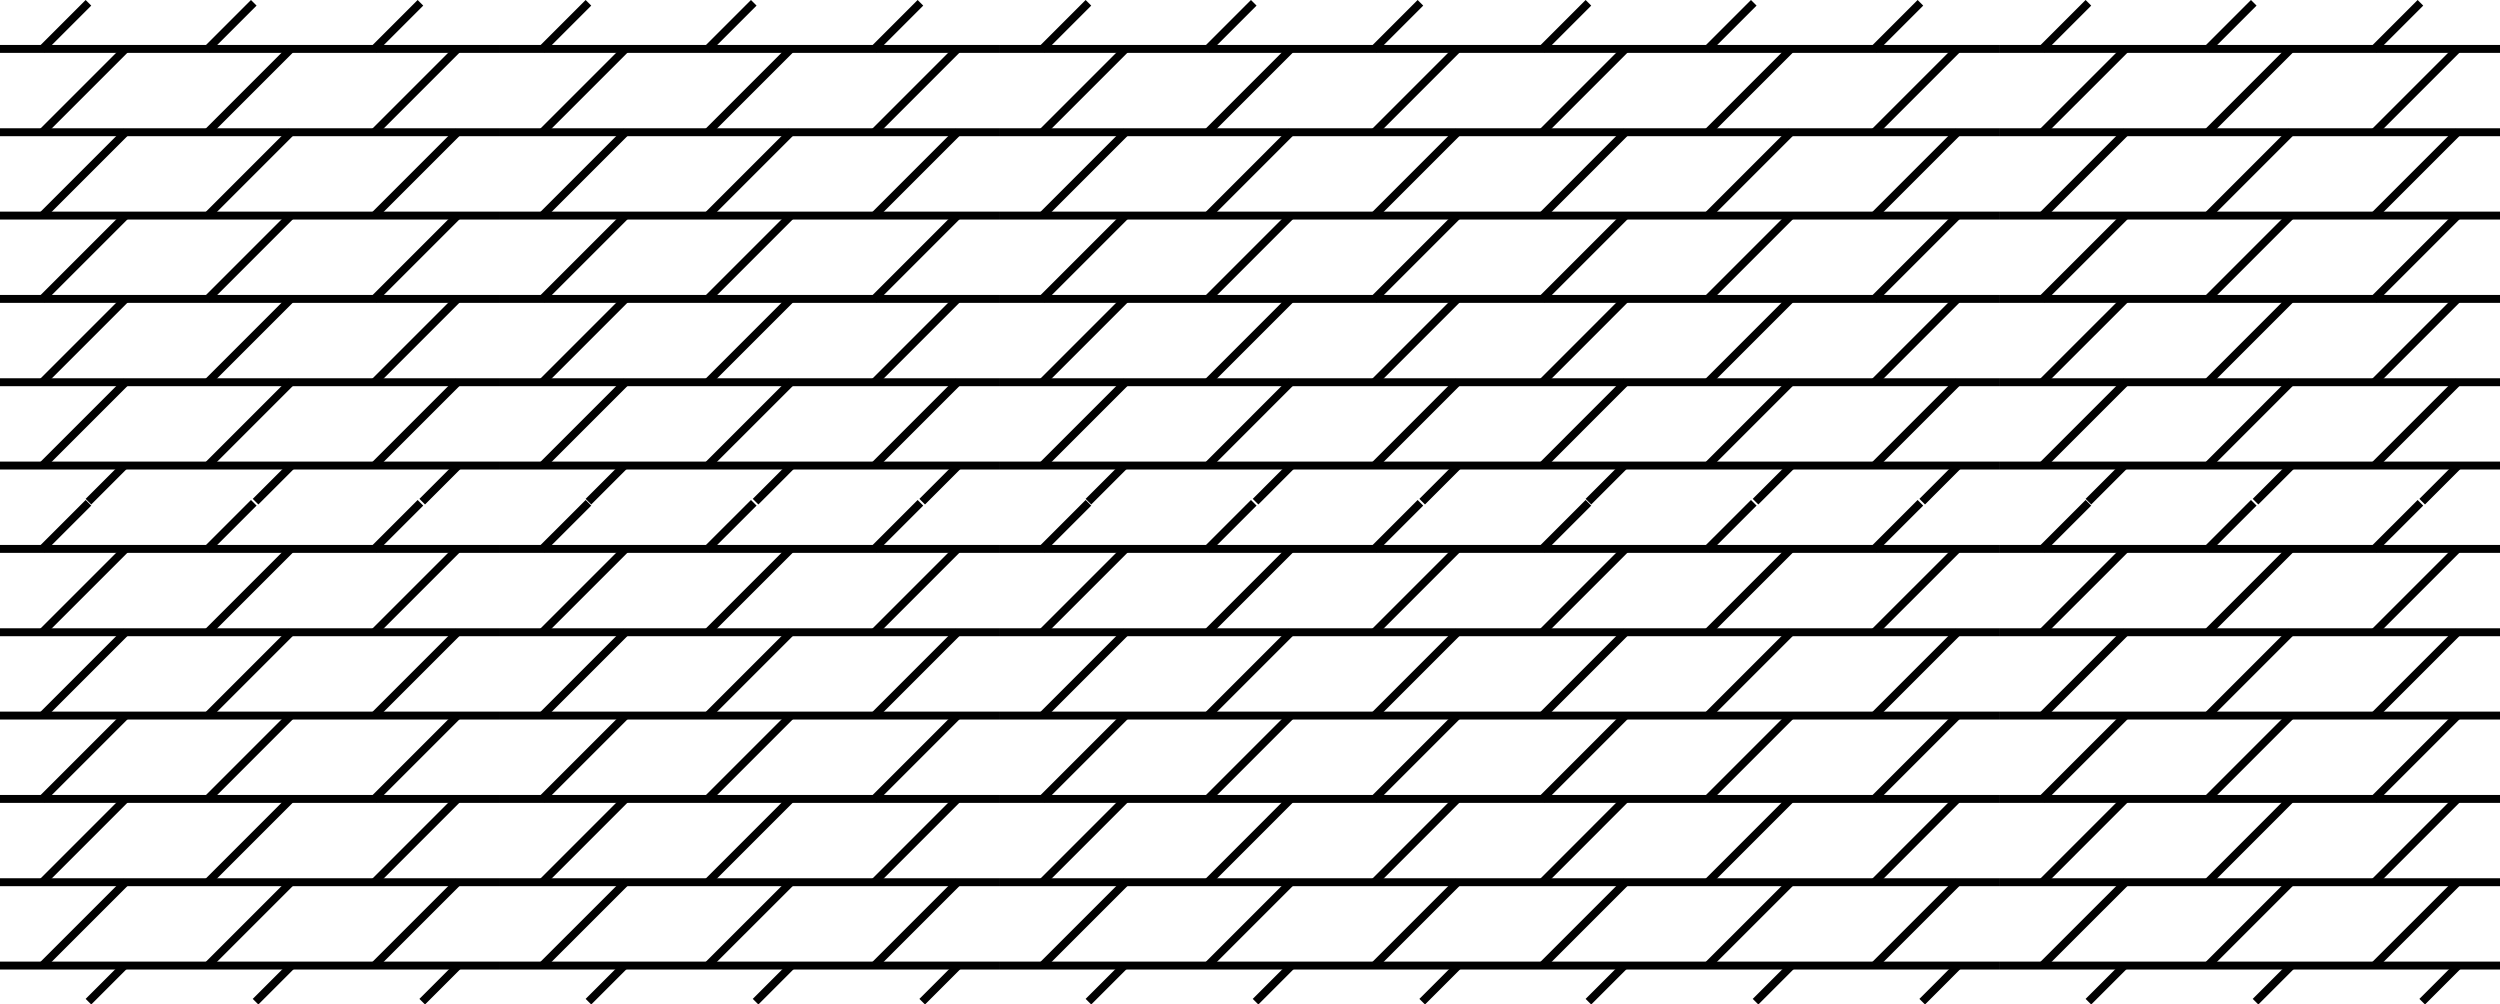 <?xml version="1.0" encoding="utf-8"?>
<!-- Generator: Adobe Illustrator 12.0.0, SVG Export Plug-In . SVG Version: 6.00 Build 51448)  -->
<!DOCTYPE svg PUBLIC "-//W3C//DTD SVG 1.1//EN" "http://www.w3.org/Graphics/SVG/1.1/DTD/svg11.dtd">
<svg  version="1.1" id="Layer_1" xmlns="http://www.w3.org/2000/svg" xmlns:xlink="http://www.w3.org/1999/xlink" width="89.292" height="35.876"
	 viewBox="0 0 89.292 35.876" overflow="visible" enable-background="new 0 0 89.292 35.876" xml:space="preserve">
<rect x="8.672" y="5.635" fill="none" width="70.5" height="30"/>
<g>
	<rect x="8.672" y="17.958" fill="none" width="9.186" height="17.676"/>
	
		<line fill="none" stroke="#000000" stroke-width="0.283" stroke-miterlimit="3.864" x1="17.858" y1="34.487" x2="0" y2="34.487"/>
	<line fill="none" stroke="#000000" stroke-width="0.283" stroke-miterlimit="3.864" x1="17.858" y1="31.51" x2="0" y2="31.51"/>
	
		<line fill="none" stroke="#000000" stroke-width="0.283" stroke-miterlimit="3.864" x1="17.858" y1="28.535" x2="0" y2="28.535"/>
	
		<line fill="none" stroke="#000000" stroke-width="0.283" stroke-miterlimit="3.864" x1="1.488" y1="31.535" x2="4.512" y2="28.51"/>
	
		<line fill="none" stroke="#000000" stroke-width="0.283" stroke-miterlimit="3.864" x1="7.394" y1="31.535" x2="10.417" y2="28.51"/>
	
		<line fill="none" stroke="#000000" stroke-width="0.283" stroke-miterlimit="3.864" x1="1.488" y1="34.51" x2="4.512" y2="31.487"/>
	
		<line fill="none" stroke="#000000" stroke-width="0.283" stroke-miterlimit="3.864" x1="7.394" y1="34.51" x2="10.417" y2="31.487"/>
	
		<line fill="none" stroke="#000000" stroke-width="0.283" stroke-miterlimit="3.864" x1="3.159" y1="35.777" x2="4.448" y2="34.487"/>
	
		<line fill="none" stroke="#000000" stroke-width="0.283" stroke-miterlimit="3.864" x1="9.127" y1="35.777" x2="10.417" y2="34.487"/>
	
		<line fill="none" stroke="#000000" stroke-width="0.283" stroke-miterlimit="3.864" x1="13.346" y1="34.51" x2="16.37" y2="31.487"/>
	
		<line fill="none" stroke="#000000" stroke-width="0.283" stroke-miterlimit="3.864" x1="15.08" y1="35.777" x2="16.37" y2="34.487"/>
	
		<line fill="none" stroke="#000000" stroke-width="0.283" stroke-miterlimit="3.864" x1="17.858" y1="25.558" x2="0" y2="25.558"/>
	
		<line fill="none" stroke="#000000" stroke-width="0.283" stroke-miterlimit="3.864" x1="17.858" y1="22.582" x2="0" y2="22.582"/>
	
		<line fill="none" stroke="#000000" stroke-width="0.283" stroke-miterlimit="3.864" x1="17.858" y1="19.605" x2="0" y2="19.605"/>
	
		<line fill="none" stroke="#000000" stroke-width="0.283" stroke-miterlimit="3.864" x1="1.488" y1="22.605" x2="4.512" y2="19.582"/>
	
		<line fill="none" stroke="#000000" stroke-width="0.283" stroke-miterlimit="3.864" x1="7.394" y1="22.605" x2="10.417" y2="19.582"/>
	
		<line fill="none" stroke="#000000" stroke-width="0.283" stroke-miterlimit="3.864" x1="1.488" y1="25.582" x2="4.512" y2="22.558"/>
	
		<line fill="none" stroke="#000000" stroke-width="0.283" stroke-miterlimit="3.864" x1="7.394" y1="25.582" x2="10.417" y2="22.558"/>
	
		<line fill="none" stroke="#000000" stroke-width="0.283" stroke-miterlimit="3.864" x1="1.488" y1="19.628" x2="3.159" y2="17.958"/>
	
		<line fill="none" stroke="#000000" stroke-width="0.283" stroke-miterlimit="3.864" x1="7.394" y1="19.628" x2="9.064" y2="17.958"/>
	
		<line fill="none" stroke="#000000" stroke-width="0.283" stroke-miterlimit="3.864" x1="13.346" y1="25.582" x2="16.37" y2="22.558"/>
	
		<line fill="none" stroke="#000000" stroke-width="0.283" stroke-miterlimit="3.864" x1="13.346" y1="19.628" x2="15.017" y2="17.958"/>
	
		<line fill="none" stroke="#000000" stroke-width="0.283" stroke-miterlimit="3.864" x1="1.488" y1="28.558" x2="4.512" y2="25.534"/>
	
		<line fill="none" stroke="#000000" stroke-width="0.283" stroke-miterlimit="3.864" x1="7.394" y1="28.558" x2="10.417" y2="25.534"/>
	
		<line fill="none" stroke="#000000" stroke-width="0.283" stroke-miterlimit="3.864" x1="13.346" y1="31.535" x2="16.37" y2="28.51"/>
	
		<line fill="none" stroke="#000000" stroke-width="0.283" stroke-miterlimit="3.864" x1="13.346" y1="28.558" x2="16.37" y2="25.534"/>
	
		<line fill="none" stroke="#000000" stroke-width="0.283" stroke-miterlimit="3.864" x1="13.346" y1="22.605" x2="16.37" y2="19.582"/>
</g>
<g>
	<rect x="17.858" y="17.958" fill="none" width="17.858" height="17.676"/>
	
		<line fill="none" stroke="#000000" stroke-width="0.283" stroke-miterlimit="3.864" x1="35.716" y1="34.487" x2="17.858" y2="34.487"/>
	
		<line fill="none" stroke="#000000" stroke-width="0.283" stroke-miterlimit="3.864" x1="35.716" y1="31.51" x2="17.858" y2="31.51"/>
	
		<line fill="none" stroke="#000000" stroke-width="0.283" stroke-miterlimit="3.864" x1="35.716" y1="28.535" x2="17.858" y2="28.535"/>
	
		<line fill="none" stroke="#000000" stroke-width="0.283" stroke-miterlimit="3.864" x1="19.346" y1="31.535" x2="22.37" y2="28.51"/>
	
		<line fill="none" stroke="#000000" stroke-width="0.283" stroke-miterlimit="3.864" x1="25.251" y1="31.535" x2="28.275" y2="28.51"/>
	
		<line fill="none" stroke="#000000" stroke-width="0.283" stroke-miterlimit="3.864" x1="19.346" y1="34.51" x2="22.37" y2="31.487"/>
	
		<line fill="none" stroke="#000000" stroke-width="0.283" stroke-miterlimit="3.864" x1="25.251" y1="34.51" x2="28.275" y2="31.487"/>
	
		<line fill="none" stroke="#000000" stroke-width="0.283" stroke-miterlimit="3.864" x1="21.017" y1="35.777" x2="22.307" y2="34.487"/>
	
		<line fill="none" stroke="#000000" stroke-width="0.283" stroke-miterlimit="3.864" x1="26.986" y1="35.777" x2="28.275" y2="34.487"/>
	
		<line fill="none" stroke="#000000" stroke-width="0.283" stroke-miterlimit="3.864" x1="31.205" y1="34.51" x2="34.228" y2="31.487"/>
	
		<line fill="none" stroke="#000000" stroke-width="0.283" stroke-miterlimit="3.864" x1="32.938" y1="35.777" x2="34.228" y2="34.487"/>
	
		<line fill="none" stroke="#000000" stroke-width="0.283" stroke-miterlimit="3.864" x1="35.716" y1="25.558" x2="17.858" y2="25.558"/>
	
		<line fill="none" stroke="#000000" stroke-width="0.283" stroke-miterlimit="3.864" x1="35.716" y1="22.582" x2="17.858" y2="22.582"/>
	
		<line fill="none" stroke="#000000" stroke-width="0.283" stroke-miterlimit="3.864" x1="35.716" y1="19.605" x2="17.858" y2="19.605"/>
	
		<line fill="none" stroke="#000000" stroke-width="0.283" stroke-miterlimit="3.864" x1="19.346" y1="22.605" x2="22.37" y2="19.582"/>
	
		<line fill="none" stroke="#000000" stroke-width="0.283" stroke-miterlimit="3.864" x1="25.251" y1="22.605" x2="28.275" y2="19.582"/>
	
		<line fill="none" stroke="#000000" stroke-width="0.283" stroke-miterlimit="3.864" x1="19.346" y1="25.582" x2="22.37" y2="22.558"/>
	
		<line fill="none" stroke="#000000" stroke-width="0.283" stroke-miterlimit="3.864" x1="25.251" y1="25.582" x2="28.275" y2="22.558"/>
	
		<line fill="none" stroke="#000000" stroke-width="0.283" stroke-miterlimit="3.864" x1="19.346" y1="19.628" x2="21.017" y2="17.958"/>
	
		<line fill="none" stroke="#000000" stroke-width="0.283" stroke-miterlimit="3.864" x1="25.251" y1="19.628" x2="26.922" y2="17.958"/>
	
		<line fill="none" stroke="#000000" stroke-width="0.283" stroke-miterlimit="3.864" x1="31.205" y1="25.582" x2="34.228" y2="22.558"/>
	
		<line fill="none" stroke="#000000" stroke-width="0.283" stroke-miterlimit="3.864" x1="31.205" y1="19.628" x2="32.875" y2="17.958"/>
	
		<line fill="none" stroke="#000000" stroke-width="0.283" stroke-miterlimit="3.864" x1="19.346" y1="28.558" x2="22.37" y2="25.534"/>
	
		<line fill="none" stroke="#000000" stroke-width="0.283" stroke-miterlimit="3.864" x1="25.251" y1="28.558" x2="28.275" y2="25.534"/>
	
		<line fill="none" stroke="#000000" stroke-width="0.283" stroke-miterlimit="3.864" x1="31.205" y1="31.535" x2="34.228" y2="28.51"/>
	
		<line fill="none" stroke="#000000" stroke-width="0.283" stroke-miterlimit="3.864" x1="31.205" y1="28.558" x2="34.228" y2="25.534"/>
	
		<line fill="none" stroke="#000000" stroke-width="0.283" stroke-miterlimit="3.864" x1="31.205" y1="22.605" x2="34.228" y2="19.582"/>
</g>
<g>
	<rect x="35.716" y="17.958" fill="none" width="17.858" height="17.676"/>
	
		<line fill="none" stroke="#000000" stroke-width="0.283" stroke-miterlimit="3.864" x1="53.575" y1="34.487" x2="35.716" y2="34.487"/>
	
		<line fill="none" stroke="#000000" stroke-width="0.283" stroke-miterlimit="3.864" x1="53.575" y1="31.51" x2="35.716" y2="31.51"/>
	
		<line fill="none" stroke="#000000" stroke-width="0.283" stroke-miterlimit="3.864" x1="53.575" y1="28.535" x2="35.716" y2="28.535"/>
	
		<line fill="none" stroke="#000000" stroke-width="0.283" stroke-miterlimit="3.864" x1="37.205" y1="31.535" x2="40.229" y2="28.51"/>
	
		<line fill="none" stroke="#000000" stroke-width="0.283" stroke-miterlimit="3.864" x1="43.11" y1="31.535" x2="46.133" y2="28.51"/>
	
		<line fill="none" stroke="#000000" stroke-width="0.283" stroke-miterlimit="3.864" x1="37.205" y1="34.51" x2="40.229" y2="31.487"/>
	
		<line fill="none" stroke="#000000" stroke-width="0.283" stroke-miterlimit="3.864" x1="43.11" y1="34.51" x2="46.133" y2="31.487"/>
	
		<line fill="none" stroke="#000000" stroke-width="0.283" stroke-miterlimit="3.864" x1="38.875" y1="35.777" x2="40.165" y2="34.487"/>
	
		<line fill="none" stroke="#000000" stroke-width="0.283" stroke-miterlimit="3.864" x1="44.844" y1="35.777" x2="46.133" y2="34.487"/>
	
		<line fill="none" stroke="#000000" stroke-width="0.283" stroke-miterlimit="3.864" x1="49.063" y1="34.51" x2="52.086" y2="31.487"/>
	
		<line fill="none" stroke="#000000" stroke-width="0.283" stroke-miterlimit="3.864" x1="50.796" y1="35.777" x2="52.086" y2="34.487"/>
	
		<line fill="none" stroke="#000000" stroke-width="0.283" stroke-miterlimit="3.864" x1="53.575" y1="25.558" x2="35.716" y2="25.558"/>
	
		<line fill="none" stroke="#000000" stroke-width="0.283" stroke-miterlimit="3.864" x1="53.575" y1="22.582" x2="35.716" y2="22.582"/>
	
		<line fill="none" stroke="#000000" stroke-width="0.283" stroke-miterlimit="3.864" x1="53.575" y1="19.605" x2="35.716" y2="19.605"/>
	
		<line fill="none" stroke="#000000" stroke-width="0.283" stroke-miterlimit="3.864" x1="37.205" y1="22.605" x2="40.229" y2="19.582"/>
	
		<line fill="none" stroke="#000000" stroke-width="0.283" stroke-miterlimit="3.864" x1="43.11" y1="22.605" x2="46.133" y2="19.582"/>
	
		<line fill="none" stroke="#000000" stroke-width="0.283" stroke-miterlimit="3.864" x1="37.205" y1="25.582" x2="40.229" y2="22.558"/>
	
		<line fill="none" stroke="#000000" stroke-width="0.283" stroke-miterlimit="3.864" x1="43.11" y1="25.582" x2="46.133" y2="22.558"/>
	
		<line fill="none" stroke="#000000" stroke-width="0.283" stroke-miterlimit="3.864" x1="37.205" y1="19.628" x2="38.875" y2="17.958"/>
	
		<line fill="none" stroke="#000000" stroke-width="0.283" stroke-miterlimit="3.864" x1="43.11" y1="19.628" x2="44.78" y2="17.958"/>
	
		<line fill="none" stroke="#000000" stroke-width="0.283" stroke-miterlimit="3.864" x1="49.063" y1="25.582" x2="52.086" y2="22.558"/>
	
		<line fill="none" stroke="#000000" stroke-width="0.283" stroke-miterlimit="3.864" x1="49.063" y1="19.628" x2="50.733" y2="17.958"/>
	
		<line fill="none" stroke="#000000" stroke-width="0.283" stroke-miterlimit="3.864" x1="37.205" y1="28.558" x2="40.229" y2="25.534"/>
	
		<line fill="none" stroke="#000000" stroke-width="0.283" stroke-miterlimit="3.864" x1="43.11" y1="28.558" x2="46.133" y2="25.534"/>
	
		<line fill="none" stroke="#000000" stroke-width="0.283" stroke-miterlimit="3.864" x1="49.063" y1="31.535" x2="52.086" y2="28.51"/>
	
		<line fill="none" stroke="#000000" stroke-width="0.283" stroke-miterlimit="3.864" x1="49.063" y1="28.558" x2="52.086" y2="25.534"/>
	
		<line fill="none" stroke="#000000" stroke-width="0.283" stroke-miterlimit="3.864" x1="49.063" y1="22.605" x2="52.086" y2="19.582"/>
</g>
<g>
	<rect x="53.575" y="17.958" fill="none" width="17.857" height="17.676"/>
	
		<line fill="none" stroke="#000000" stroke-width="0.283" stroke-miterlimit="3.864" x1="71.432" y1="34.487" x2="53.575" y2="34.487"/>
	
		<line fill="none" stroke="#000000" stroke-width="0.283" stroke-miterlimit="3.864" x1="71.432" y1="31.51" x2="53.575" y2="31.51"/>
	
		<line fill="none" stroke="#000000" stroke-width="0.283" stroke-miterlimit="3.864" x1="71.432" y1="28.535" x2="53.575" y2="28.535"/>
	
		<line fill="none" stroke="#000000" stroke-width="0.283" stroke-miterlimit="3.864" x1="55.063" y1="31.535" x2="58.086" y2="28.51"/>
	
		<line fill="none" stroke="#000000" stroke-width="0.283" stroke-miterlimit="3.864" x1="60.968" y1="31.535" x2="63.992" y2="28.51"/>
	
		<line fill="none" stroke="#000000" stroke-width="0.283" stroke-miterlimit="3.864" x1="55.063" y1="34.51" x2="58.086" y2="31.487"/>
	
		<line fill="none" stroke="#000000" stroke-width="0.283" stroke-miterlimit="3.864" x1="60.968" y1="34.51" x2="63.992" y2="31.487"/>
	
		<line fill="none" stroke="#000000" stroke-width="0.283" stroke-miterlimit="3.864" x1="56.733" y1="35.777" x2="58.023" y2="34.487"/>
	
		<line fill="none" stroke="#000000" stroke-width="0.283" stroke-miterlimit="3.864" x1="62.702" y1="35.777" x2="63.992" y2="34.487"/>
	
		<line fill="none" stroke="#000000" stroke-width="0.283" stroke-miterlimit="3.864" x1="66.92" y1="34.51" x2="69.944" y2="31.487"/>
	
		<line fill="none" stroke="#000000" stroke-width="0.283" stroke-miterlimit="3.864" x1="68.655" y1="35.777" x2="69.944" y2="34.487"/>
	
		<line fill="none" stroke="#000000" stroke-width="0.283" stroke-miterlimit="3.864" x1="71.432" y1="25.558" x2="53.575" y2="25.558"/>
	
		<line fill="none" stroke="#000000" stroke-width="0.283" stroke-miterlimit="3.864" x1="71.432" y1="22.582" x2="53.575" y2="22.582"/>
	
		<line fill="none" stroke="#000000" stroke-width="0.283" stroke-miterlimit="3.864" x1="71.432" y1="19.605" x2="53.575" y2="19.605"/>
	
		<line fill="none" stroke="#000000" stroke-width="0.283" stroke-miterlimit="3.864" x1="55.063" y1="22.605" x2="58.086" y2="19.582"/>
	
		<line fill="none" stroke="#000000" stroke-width="0.283" stroke-miterlimit="3.864" x1="60.968" y1="22.605" x2="63.992" y2="19.582"/>
	
		<line fill="none" stroke="#000000" stroke-width="0.283" stroke-miterlimit="3.864" x1="55.063" y1="25.582" x2="58.086" y2="22.558"/>
	
		<line fill="none" stroke="#000000" stroke-width="0.283" stroke-miterlimit="3.864" x1="60.968" y1="25.582" x2="63.992" y2="22.558"/>
	
		<line fill="none" stroke="#000000" stroke-width="0.283" stroke-miterlimit="3.864" x1="55.063" y1="19.628" x2="56.733" y2="17.958"/>
	
		<line fill="none" stroke="#000000" stroke-width="0.283" stroke-miterlimit="3.864" x1="60.968" y1="19.628" x2="62.639" y2="17.958"/>
	
		<line fill="none" stroke="#000000" stroke-width="0.283" stroke-miterlimit="3.864" x1="66.92" y1="25.582" x2="69.944" y2="22.558"/>
	
		<line fill="none" stroke="#000000" stroke-width="0.283" stroke-miterlimit="3.864" x1="66.92" y1="19.628" x2="68.591" y2="17.958"/>
	
		<line fill="none" stroke="#000000" stroke-width="0.283" stroke-miterlimit="3.864" x1="55.063" y1="28.558" x2="58.086" y2="25.534"/>
	
		<line fill="none" stroke="#000000" stroke-width="0.283" stroke-miterlimit="3.864" x1="60.968" y1="28.558" x2="63.992" y2="25.534"/>
	
		<line fill="none" stroke="#000000" stroke-width="0.283" stroke-miterlimit="3.864" x1="66.92" y1="31.535" x2="69.944" y2="28.51"/>
	
		<line fill="none" stroke="#000000" stroke-width="0.283" stroke-miterlimit="3.864" x1="66.92" y1="28.558" x2="69.944" y2="25.534"/>
	
		<line fill="none" stroke="#000000" stroke-width="0.283" stroke-miterlimit="3.864" x1="66.92" y1="22.605" x2="69.944" y2="19.582"/>
</g>
<g>
	<rect x="71.433" y="17.958" fill="none" width="7.739" height="17.676"/>
	
		<line fill="none" stroke="#000000" stroke-width="0.283" stroke-miterlimit="3.864" x1="89.292" y1="34.487" x2="71.432" y2="34.487"/>
	
		<line fill="none" stroke="#000000" stroke-width="0.283" stroke-miterlimit="3.864" x1="89.292" y1="31.51" x2="71.432" y2="31.51"/>
	
		<line fill="none" stroke="#000000" stroke-width="0.283" stroke-miterlimit="3.864" x1="89.292" y1="28.535" x2="71.432" y2="28.535"/>
	
		<line fill="none" stroke="#000000" stroke-width="0.283" stroke-miterlimit="3.864" x1="72.92" y1="31.535" x2="75.945" y2="28.51"/>
	
		<line fill="none" stroke="#000000" stroke-width="0.283" stroke-miterlimit="3.864" x1="78.827" y1="31.535" x2="81.85" y2="28.51"/>
	
		<line fill="none" stroke="#000000" stroke-width="0.283" stroke-miterlimit="3.864" x1="72.92" y1="34.51" x2="75.945" y2="31.487"/>
	
		<line fill="none" stroke="#000000" stroke-width="0.283" stroke-miterlimit="3.864" x1="78.827" y1="34.51" x2="81.85" y2="31.487"/>
	
		<line fill="none" stroke="#000000" stroke-width="0.283" stroke-miterlimit="3.864" x1="74.591" y1="35.777" x2="75.881" y2="34.487"/>
	
		<line fill="none" stroke="#000000" stroke-width="0.283" stroke-miterlimit="3.864" x1="80.56" y1="35.777" x2="81.85" y2="34.487"/>
	
		<line fill="none" stroke="#000000" stroke-width="0.283" stroke-miterlimit="3.864" x1="84.779" y1="34.51" x2="87.803" y2="31.487"/>
	
		<line fill="none" stroke="#000000" stroke-width="0.283" stroke-miterlimit="3.864" x1="86.513" y1="35.777" x2="87.803" y2="34.487"/>
	
		<line fill="none" stroke="#000000" stroke-width="0.283" stroke-miterlimit="3.864" x1="89.292" y1="25.558" x2="71.432" y2="25.558"/>
	
		<line fill="none" stroke="#000000" stroke-width="0.283" stroke-miterlimit="3.864" x1="89.292" y1="22.582" x2="71.432" y2="22.582"/>
	
		<line fill="none" stroke="#000000" stroke-width="0.283" stroke-miterlimit="3.864" x1="89.292" y1="19.605" x2="71.432" y2="19.605"/>
	
		<line fill="none" stroke="#000000" stroke-width="0.283" stroke-miterlimit="3.864" x1="72.92" y1="22.605" x2="75.945" y2="19.582"/>
	
		<line fill="none" stroke="#000000" stroke-width="0.283" stroke-miterlimit="3.864" x1="78.827" y1="22.605" x2="81.85" y2="19.582"/>
	
		<line fill="none" stroke="#000000" stroke-width="0.283" stroke-miterlimit="3.864" x1="72.92" y1="25.582" x2="75.945" y2="22.558"/>
	
		<line fill="none" stroke="#000000" stroke-width="0.283" stroke-miterlimit="3.864" x1="78.827" y1="25.582" x2="81.85" y2="22.558"/>
	
		<line fill="none" stroke="#000000" stroke-width="0.283" stroke-miterlimit="3.864" x1="72.92" y1="19.628" x2="74.591" y2="17.958"/>
	
		<line fill="none" stroke="#000000" stroke-width="0.283" stroke-miterlimit="3.864" x1="78.827" y1="19.628" x2="80.497" y2="17.958"/>
	
		<line fill="none" stroke="#000000" stroke-width="0.283" stroke-miterlimit="3.864" x1="84.779" y1="25.582" x2="87.803" y2="22.558"/>
	
		<line fill="none" stroke="#000000" stroke-width="0.283" stroke-miterlimit="3.864" x1="84.779" y1="19.628" x2="86.45" y2="17.958"/>
	
		<line fill="none" stroke="#000000" stroke-width="0.283" stroke-miterlimit="3.864" x1="72.92" y1="28.558" x2="75.945" y2="25.534"/>
	
		<line fill="none" stroke="#000000" stroke-width="0.283" stroke-miterlimit="3.864" x1="78.827" y1="28.558" x2="81.85" y2="25.534"/>
	
		<line fill="none" stroke="#000000" stroke-width="0.283" stroke-miterlimit="3.864" x1="84.779" y1="31.535" x2="87.803" y2="28.51"/>
	
		<line fill="none" stroke="#000000" stroke-width="0.283" stroke-miterlimit="3.864" x1="84.779" y1="28.558" x2="87.803" y2="25.534"/>
	
		<line fill="none" stroke="#000000" stroke-width="0.283" stroke-miterlimit="3.864" x1="84.779" y1="22.605" x2="87.803" y2="19.582"/>
</g>
<g>
	<rect x="8.672" y="5.635" fill="none" width="9.186" height="12.324"/>
	
		<line fill="none" stroke="#000000" stroke-width="0.283" stroke-miterlimit="3.864" x1="17.858" y1="16.628" x2="0" y2="16.628"/>
	
		<line fill="none" stroke="#000000" stroke-width="0.283" stroke-miterlimit="3.864" x1="17.858" y1="13.652" x2="0" y2="13.652"/>
	
		<line fill="none" stroke="#000000" stroke-width="0.283" stroke-miterlimit="3.864" x1="17.858" y1="10.676" x2="0" y2="10.676"/>
	
		<line fill="none" stroke="#000000" stroke-width="0.283" stroke-miterlimit="3.864" x1="1.488" y1="13.676" x2="4.512" y2="10.652"/>
	
		<line fill="none" stroke="#000000" stroke-width="0.283" stroke-miterlimit="3.864" x1="7.394" y1="13.676" x2="10.417" y2="10.652"/>
	
		<line fill="none" stroke="#000000" stroke-width="0.283" stroke-miterlimit="3.864" x1="1.488" y1="16.652" x2="4.512" y2="13.628"/>
	
		<line fill="none" stroke="#000000" stroke-width="0.283" stroke-miterlimit="3.864" x1="7.394" y1="16.652" x2="10.417" y2="13.628"/>
	
		<line fill="none" stroke="#000000" stroke-width="0.283" stroke-miterlimit="3.864" x1="3.159" y1="17.918" x2="4.448" y2="16.628"/>
	
		<line fill="none" stroke="#000000" stroke-width="0.283" stroke-miterlimit="3.864" x1="9.127" y1="17.918" x2="10.417" y2="16.628"/>
	
		<line fill="none" stroke="#000000" stroke-width="0.283" stroke-miterlimit="3.864" x1="13.346" y1="16.652" x2="16.37" y2="13.628"/>
	
		<line fill="none" stroke="#000000" stroke-width="0.283" stroke-miterlimit="3.864" x1="15.08" y1="17.918" x2="16.37" y2="16.628"/>
	<line fill="none" stroke="#000000" stroke-width="0.283" stroke-miterlimit="3.864" x1="17.858" y1="7.7" x2="0" y2="7.7"/>
	<line fill="none" stroke="#000000" stroke-width="0.283" stroke-miterlimit="3.864" x1="17.858" y1="4.723" x2="0" y2="4.723"/>
	<line fill="none" stroke="#000000" stroke-width="0.283" stroke-miterlimit="3.864" x1="17.858" y1="1.747" x2="0" y2="1.747"/>
	
		<line fill="none" stroke="#000000" stroke-width="0.283" stroke-miterlimit="3.864" x1="1.488" y1="4.747" x2="4.512" y2="1.723"/>
	
		<line fill="none" stroke="#000000" stroke-width="0.283" stroke-miterlimit="3.864" x1="7.394" y1="4.747" x2="10.417" y2="1.723"/>
	
		<line fill="none" stroke="#000000" stroke-width="0.283" stroke-miterlimit="3.864" x1="1.488" y1="7.723" x2="4.512" y2="4.699"/>
	
		<line fill="none" stroke="#000000" stroke-width="0.283" stroke-miterlimit="3.864" x1="7.394" y1="7.723" x2="10.417" y2="4.699"/>
	<line fill="none" stroke="#000000" stroke-width="0.283" stroke-miterlimit="3.864" x1="1.488" y1="1.771" x2="3.159" y2="0.1"/>
	<line fill="none" stroke="#000000" stroke-width="0.283" stroke-miterlimit="3.864" x1="7.394" y1="1.771" x2="9.064" y2="0.1"/>
	
		<line fill="none" stroke="#000000" stroke-width="0.283" stroke-miterlimit="3.864" x1="13.346" y1="7.723" x2="16.37" y2="4.699"/>
	
		<line fill="none" stroke="#000000" stroke-width="0.283" stroke-miterlimit="3.864" x1="13.346" y1="1.771" x2="15.017" y2="0.1"/>
	
		<line fill="none" stroke="#000000" stroke-width="0.283" stroke-miterlimit="3.864" x1="1.488" y1="10.7" x2="4.512" y2="7.676"/>
	
		<line fill="none" stroke="#000000" stroke-width="0.283" stroke-miterlimit="3.864" x1="7.394" y1="10.7" x2="10.417" y2="7.676"/>
	
		<line fill="none" stroke="#000000" stroke-width="0.283" stroke-miterlimit="3.864" x1="13.346" y1="13.676" x2="16.37" y2="10.652"/>
	
		<line fill="none" stroke="#000000" stroke-width="0.283" stroke-miterlimit="3.864" x1="13.346" y1="10.7" x2="16.37" y2="7.676"/>
	
		<line fill="none" stroke="#000000" stroke-width="0.283" stroke-miterlimit="3.864" x1="13.346" y1="4.747" x2="16.37" y2="1.723"/>
</g>
<g>
	<rect x="17.858" y="5.635" fill="none" width="17.858" height="12.324"/>
	
		<line fill="none" stroke="#000000" stroke-width="0.283" stroke-miterlimit="3.864" x1="35.716" y1="16.628" x2="17.858" y2="16.628"/>
	
		<line fill="none" stroke="#000000" stroke-width="0.283" stroke-miterlimit="3.864" x1="35.716" y1="13.652" x2="17.858" y2="13.652"/>
	
		<line fill="none" stroke="#000000" stroke-width="0.283" stroke-miterlimit="3.864" x1="35.716" y1="10.676" x2="17.858" y2="10.676"/>
	
		<line fill="none" stroke="#000000" stroke-width="0.283" stroke-miterlimit="3.864" x1="19.346" y1="13.676" x2="22.37" y2="10.652"/>
	
		<line fill="none" stroke="#000000" stroke-width="0.283" stroke-miterlimit="3.864" x1="25.251" y1="13.676" x2="28.275" y2="10.652"/>
	
		<line fill="none" stroke="#000000" stroke-width="0.283" stroke-miterlimit="3.864" x1="19.346" y1="16.652" x2="22.37" y2="13.628"/>
	
		<line fill="none" stroke="#000000" stroke-width="0.283" stroke-miterlimit="3.864" x1="25.251" y1="16.652" x2="28.275" y2="13.628"/>
	
		<line fill="none" stroke="#000000" stroke-width="0.283" stroke-miterlimit="3.864" x1="21.017" y1="17.918" x2="22.307" y2="16.628"/>
	
		<line fill="none" stroke="#000000" stroke-width="0.283" stroke-miterlimit="3.864" x1="26.986" y1="17.918" x2="28.275" y2="16.628"/>
	
		<line fill="none" stroke="#000000" stroke-width="0.283" stroke-miterlimit="3.864" x1="31.205" y1="16.652" x2="34.228" y2="13.628"/>
	
		<line fill="none" stroke="#000000" stroke-width="0.283" stroke-miterlimit="3.864" x1="32.938" y1="17.918" x2="34.228" y2="16.628"/>
	<line fill="none" stroke="#000000" stroke-width="0.283" stroke-miterlimit="3.864" x1="35.716" y1="7.7" x2="17.858" y2="7.7"/>
	
		<line fill="none" stroke="#000000" stroke-width="0.283" stroke-miterlimit="3.864" x1="35.716" y1="4.723" x2="17.858" y2="4.723"/>
	
		<line fill="none" stroke="#000000" stroke-width="0.283" stroke-miterlimit="3.864" x1="35.716" y1="1.747" x2="17.858" y2="1.747"/>
	
		<line fill="none" stroke="#000000" stroke-width="0.283" stroke-miterlimit="3.864" x1="19.346" y1="4.747" x2="22.37" y2="1.723"/>
	
		<line fill="none" stroke="#000000" stroke-width="0.283" stroke-miterlimit="3.864" x1="25.251" y1="4.747" x2="28.275" y2="1.723"/>
	
		<line fill="none" stroke="#000000" stroke-width="0.283" stroke-miterlimit="3.864" x1="19.346" y1="7.723" x2="22.37" y2="4.699"/>
	
		<line fill="none" stroke="#000000" stroke-width="0.283" stroke-miterlimit="3.864" x1="25.251" y1="7.723" x2="28.275" y2="4.699"/>
	
		<line fill="none" stroke="#000000" stroke-width="0.283" stroke-miterlimit="3.864" x1="19.346" y1="1.771" x2="21.017" y2="0.1"/>
	
		<line fill="none" stroke="#000000" stroke-width="0.283" stroke-miterlimit="3.864" x1="25.251" y1="1.771" x2="26.922" y2="0.1"/>
	
		<line fill="none" stroke="#000000" stroke-width="0.283" stroke-miterlimit="3.864" x1="31.205" y1="7.723" x2="34.228" y2="4.699"/>
	
		<line fill="none" stroke="#000000" stroke-width="0.283" stroke-miterlimit="3.864" x1="31.205" y1="1.771" x2="32.875" y2="0.1"/>
	
		<line fill="none" stroke="#000000" stroke-width="0.283" stroke-miterlimit="3.864" x1="19.346" y1="10.7" x2="22.37" y2="7.676"/>
	
		<line fill="none" stroke="#000000" stroke-width="0.283" stroke-miterlimit="3.864" x1="25.251" y1="10.7" x2="28.275" y2="7.676"/>
	
		<line fill="none" stroke="#000000" stroke-width="0.283" stroke-miterlimit="3.864" x1="31.205" y1="13.676" x2="34.228" y2="10.652"/>
	
		<line fill="none" stroke="#000000" stroke-width="0.283" stroke-miterlimit="3.864" x1="31.205" y1="10.7" x2="34.228" y2="7.676"/>
	
		<line fill="none" stroke="#000000" stroke-width="0.283" stroke-miterlimit="3.864" x1="31.205" y1="4.747" x2="34.228" y2="1.723"/>
</g>
<g>
	<rect x="35.716" y="5.635" fill="none" width="17.858" height="12.324"/>
	
		<line fill="none" stroke="#000000" stroke-width="0.283" stroke-miterlimit="3.864" x1="53.575" y1="16.628" x2="35.716" y2="16.628"/>
	
		<line fill="none" stroke="#000000" stroke-width="0.283" stroke-miterlimit="3.864" x1="53.575" y1="13.652" x2="35.716" y2="13.652"/>
	
		<line fill="none" stroke="#000000" stroke-width="0.283" stroke-miterlimit="3.864" x1="53.575" y1="10.676" x2="35.716" y2="10.676"/>
	
		<line fill="none" stroke="#000000" stroke-width="0.283" stroke-miterlimit="3.864" x1="37.205" y1="13.676" x2="40.229" y2="10.652"/>
	
		<line fill="none" stroke="#000000" stroke-width="0.283" stroke-miterlimit="3.864" x1="43.11" y1="13.676" x2="46.133" y2="10.652"/>
	
		<line fill="none" stroke="#000000" stroke-width="0.283" stroke-miterlimit="3.864" x1="37.205" y1="16.652" x2="40.229" y2="13.628"/>
	
		<line fill="none" stroke="#000000" stroke-width="0.283" stroke-miterlimit="3.864" x1="43.11" y1="16.652" x2="46.133" y2="13.628"/>
	
		<line fill="none" stroke="#000000" stroke-width="0.283" stroke-miterlimit="3.864" x1="38.875" y1="17.918" x2="40.165" y2="16.628"/>
	
		<line fill="none" stroke="#000000" stroke-width="0.283" stroke-miterlimit="3.864" x1="44.844" y1="17.918" x2="46.133" y2="16.628"/>
	
		<line fill="none" stroke="#000000" stroke-width="0.283" stroke-miterlimit="3.864" x1="49.063" y1="16.652" x2="52.086" y2="13.628"/>
	
		<line fill="none" stroke="#000000" stroke-width="0.283" stroke-miterlimit="3.864" x1="50.796" y1="17.918" x2="52.086" y2="16.628"/>
	<line fill="none" stroke="#000000" stroke-width="0.283" stroke-miterlimit="3.864" x1="53.575" y1="7.7" x2="35.716" y2="7.7"/>
	
		<line fill="none" stroke="#000000" stroke-width="0.283" stroke-miterlimit="3.864" x1="53.575" y1="4.723" x2="35.716" y2="4.723"/>
	
		<line fill="none" stroke="#000000" stroke-width="0.283" stroke-miterlimit="3.864" x1="53.575" y1="1.747" x2="35.716" y2="1.747"/>
	
		<line fill="none" stroke="#000000" stroke-width="0.283" stroke-miterlimit="3.864" x1="37.205" y1="4.747" x2="40.229" y2="1.723"/>
	
		<line fill="none" stroke="#000000" stroke-width="0.283" stroke-miterlimit="3.864" x1="43.11" y1="4.747" x2="46.133" y2="1.723"/>
	
		<line fill="none" stroke="#000000" stroke-width="0.283" stroke-miterlimit="3.864" x1="37.205" y1="7.723" x2="40.229" y2="4.699"/>
	
		<line fill="none" stroke="#000000" stroke-width="0.283" stroke-miterlimit="3.864" x1="43.11" y1="7.723" x2="46.133" y2="4.699"/>
	
		<line fill="none" stroke="#000000" stroke-width="0.283" stroke-miterlimit="3.864" x1="37.205" y1="1.771" x2="38.875" y2="0.1"/>
	<line fill="none" stroke="#000000" stroke-width="0.283" stroke-miterlimit="3.864" x1="43.11" y1="1.771" x2="44.78" y2="0.1"/>
	
		<line fill="none" stroke="#000000" stroke-width="0.283" stroke-miterlimit="3.864" x1="49.063" y1="7.723" x2="52.086" y2="4.699"/>
	
		<line fill="none" stroke="#000000" stroke-width="0.283" stroke-miterlimit="3.864" x1="49.063" y1="1.771" x2="50.733" y2="0.1"/>
	
		<line fill="none" stroke="#000000" stroke-width="0.283" stroke-miterlimit="3.864" x1="37.205" y1="10.7" x2="40.229" y2="7.676"/>
	
		<line fill="none" stroke="#000000" stroke-width="0.283" stroke-miterlimit="3.864" x1="43.11" y1="10.7" x2="46.133" y2="7.676"/>
	
		<line fill="none" stroke="#000000" stroke-width="0.283" stroke-miterlimit="3.864" x1="49.063" y1="13.676" x2="52.086" y2="10.652"/>
	
		<line fill="none" stroke="#000000" stroke-width="0.283" stroke-miterlimit="3.864" x1="49.063" y1="10.7" x2="52.086" y2="7.676"/>
	
		<line fill="none" stroke="#000000" stroke-width="0.283" stroke-miterlimit="3.864" x1="49.063" y1="4.747" x2="52.086" y2="1.723"/>
</g>
<g>
	<rect x="53.575" y="5.635" fill="none" width="17.857" height="12.324"/>
	
		<line fill="none" stroke="#000000" stroke-width="0.283" stroke-miterlimit="3.864" x1="71.432" y1="16.628" x2="53.575" y2="16.628"/>
	
		<line fill="none" stroke="#000000" stroke-width="0.283" stroke-miterlimit="3.864" x1="71.432" y1="13.652" x2="53.575" y2="13.652"/>
	
		<line fill="none" stroke="#000000" stroke-width="0.283" stroke-miterlimit="3.864" x1="71.432" y1="10.676" x2="53.575" y2="10.676"/>
	
		<line fill="none" stroke="#000000" stroke-width="0.283" stroke-miterlimit="3.864" x1="55.063" y1="13.676" x2="58.086" y2="10.652"/>
	
		<line fill="none" stroke="#000000" stroke-width="0.283" stroke-miterlimit="3.864" x1="60.968" y1="13.676" x2="63.992" y2="10.652"/>
	
		<line fill="none" stroke="#000000" stroke-width="0.283" stroke-miterlimit="3.864" x1="55.063" y1="16.652" x2="58.086" y2="13.628"/>
	
		<line fill="none" stroke="#000000" stroke-width="0.283" stroke-miterlimit="3.864" x1="60.968" y1="16.652" x2="63.992" y2="13.628"/>
	
		<line fill="none" stroke="#000000" stroke-width="0.283" stroke-miterlimit="3.864" x1="56.733" y1="17.918" x2="58.023" y2="16.628"/>
	
		<line fill="none" stroke="#000000" stroke-width="0.283" stroke-miterlimit="3.864" x1="62.702" y1="17.918" x2="63.992" y2="16.628"/>
	
		<line fill="none" stroke="#000000" stroke-width="0.283" stroke-miterlimit="3.864" x1="66.92" y1="16.652" x2="69.944" y2="13.628"/>
	
		<line fill="none" stroke="#000000" stroke-width="0.283" stroke-miterlimit="3.864" x1="68.655" y1="17.918" x2="69.944" y2="16.628"/>
	<line fill="none" stroke="#000000" stroke-width="0.283" stroke-miterlimit="3.864" x1="71.432" y1="7.7" x2="53.575" y2="7.7"/>
	
		<line fill="none" stroke="#000000" stroke-width="0.283" stroke-miterlimit="3.864" x1="71.432" y1="4.723" x2="53.575" y2="4.723"/>
	
		<line fill="none" stroke="#000000" stroke-width="0.283" stroke-miterlimit="3.864" x1="71.432" y1="1.747" x2="53.575" y2="1.747"/>
	
		<line fill="none" stroke="#000000" stroke-width="0.283" stroke-miterlimit="3.864" x1="55.063" y1="4.747" x2="58.086" y2="1.723"/>
	
		<line fill="none" stroke="#000000" stroke-width="0.283" stroke-miterlimit="3.864" x1="60.968" y1="4.747" x2="63.992" y2="1.723"/>
	
		<line fill="none" stroke="#000000" stroke-width="0.283" stroke-miterlimit="3.864" x1="55.063" y1="7.723" x2="58.086" y2="4.699"/>
	
		<line fill="none" stroke="#000000" stroke-width="0.283" stroke-miterlimit="3.864" x1="60.968" y1="7.723" x2="63.992" y2="4.699"/>
	
		<line fill="none" stroke="#000000" stroke-width="0.283" stroke-miterlimit="3.864" x1="55.063" y1="1.771" x2="56.733" y2="0.1"/>
	
		<line fill="none" stroke="#000000" stroke-width="0.283" stroke-miterlimit="3.864" x1="60.968" y1="1.771" x2="62.639" y2="0.1"/>
	
		<line fill="none" stroke="#000000" stroke-width="0.283" stroke-miterlimit="3.864" x1="66.92" y1="7.723" x2="69.944" y2="4.699"/>
	
		<line fill="none" stroke="#000000" stroke-width="0.283" stroke-miterlimit="3.864" x1="66.92" y1="1.771" x2="68.591" y2="0.1"/>
	
		<line fill="none" stroke="#000000" stroke-width="0.283" stroke-miterlimit="3.864" x1="55.063" y1="10.7" x2="58.086" y2="7.676"/>
	
		<line fill="none" stroke="#000000" stroke-width="0.283" stroke-miterlimit="3.864" x1="60.968" y1="10.7" x2="63.992" y2="7.676"/>
	
		<line fill="none" stroke="#000000" stroke-width="0.283" stroke-miterlimit="3.864" x1="66.92" y1="13.676" x2="69.944" y2="10.652"/>
	
		<line fill="none" stroke="#000000" stroke-width="0.283" stroke-miterlimit="3.864" x1="66.92" y1="10.7" x2="69.944" y2="7.676"/>
	
		<line fill="none" stroke="#000000" stroke-width="0.283" stroke-miterlimit="3.864" x1="66.92" y1="4.747" x2="69.944" y2="1.723"/>
</g>
<g>
	<rect x="71.433" y="5.635" fill="none" width="7.739" height="12.324"/>
	
		<line fill="none" stroke="#000000" stroke-width="0.283" stroke-miterlimit="3.864" x1="89.292" y1="16.628" x2="71.432" y2="16.628"/>
	
		<line fill="none" stroke="#000000" stroke-width="0.283" stroke-miterlimit="3.864" x1="89.292" y1="13.652" x2="71.432" y2="13.652"/>
	
		<line fill="none" stroke="#000000" stroke-width="0.283" stroke-miterlimit="3.864" x1="89.292" y1="10.676" x2="71.432" y2="10.676"/>
	
		<line fill="none" stroke="#000000" stroke-width="0.283" stroke-miterlimit="3.864" x1="72.92" y1="13.676" x2="75.945" y2="10.652"/>
	
		<line fill="none" stroke="#000000" stroke-width="0.283" stroke-miterlimit="3.864" x1="78.827" y1="13.676" x2="81.85" y2="10.652"/>
	
		<line fill="none" stroke="#000000" stroke-width="0.283" stroke-miterlimit="3.864" x1="72.92" y1="16.652" x2="75.945" y2="13.628"/>
	
		<line fill="none" stroke="#000000" stroke-width="0.283" stroke-miterlimit="3.864" x1="78.827" y1="16.652" x2="81.85" y2="13.628"/>
	
		<line fill="none" stroke="#000000" stroke-width="0.283" stroke-miterlimit="3.864" x1="74.591" y1="17.918" x2="75.881" y2="16.628"/>
	
		<line fill="none" stroke="#000000" stroke-width="0.283" stroke-miterlimit="3.864" x1="80.56" y1="17.918" x2="81.85" y2="16.628"/>
	
		<line fill="none" stroke="#000000" stroke-width="0.283" stroke-miterlimit="3.864" x1="84.779" y1="16.652" x2="87.803" y2="13.628"/>
	
		<line fill="none" stroke="#000000" stroke-width="0.283" stroke-miterlimit="3.864" x1="86.513" y1="17.918" x2="87.803" y2="16.628"/>
	<line fill="none" stroke="#000000" stroke-width="0.283" stroke-miterlimit="3.864" x1="89.292" y1="7.7" x2="71.432" y2="7.7"/>
	
		<line fill="none" stroke="#000000" stroke-width="0.283" stroke-miterlimit="3.864" x1="89.292" y1="4.723" x2="71.432" y2="4.723"/>
	
		<line fill="none" stroke="#000000" stroke-width="0.283" stroke-miterlimit="3.864" x1="89.292" y1="1.747" x2="71.432" y2="1.747"/>
	
		<line fill="none" stroke="#000000" stroke-width="0.283" stroke-miterlimit="3.864" x1="72.92" y1="4.747" x2="75.945" y2="1.723"/>
	
		<line fill="none" stroke="#000000" stroke-width="0.283" stroke-miterlimit="3.864" x1="78.827" y1="4.747" x2="81.85" y2="1.723"/>
	
		<line fill="none" stroke="#000000" stroke-width="0.283" stroke-miterlimit="3.864" x1="72.92" y1="7.723" x2="75.945" y2="4.699"/>
	
		<line fill="none" stroke="#000000" stroke-width="0.283" stroke-miterlimit="3.864" x1="78.827" y1="7.723" x2="81.85" y2="4.699"/>
	
		<line fill="none" stroke="#000000" stroke-width="0.283" stroke-miterlimit="3.864" x1="72.92" y1="1.771" x2="74.591" y2="0.1"/>
	
		<line fill="none" stroke="#000000" stroke-width="0.283" stroke-miterlimit="3.864" x1="78.827" y1="1.771" x2="80.497" y2="0.1"/>
	
		<line fill="none" stroke="#000000" stroke-width="0.283" stroke-miterlimit="3.864" x1="84.779" y1="7.723" x2="87.803" y2="4.699"/>
	
		<line fill="none" stroke="#000000" stroke-width="0.283" stroke-miterlimit="3.864" x1="84.779" y1="1.771" x2="86.45" y2="0.1"/>
	
		<line fill="none" stroke="#000000" stroke-width="0.283" stroke-miterlimit="3.864" x1="72.92" y1="10.7" x2="75.945" y2="7.676"/>
	
		<line fill="none" stroke="#000000" stroke-width="0.283" stroke-miterlimit="3.864" x1="78.827" y1="10.7" x2="81.85" y2="7.676"/>
	
		<line fill="none" stroke="#000000" stroke-width="0.283" stroke-miterlimit="3.864" x1="84.779" y1="13.676" x2="87.803" y2="10.652"/>
	
		<line fill="none" stroke="#000000" stroke-width="0.283" stroke-miterlimit="3.864" x1="84.779" y1="10.7" x2="87.803" y2="7.676"/>
	
		<line fill="none" stroke="#000000" stroke-width="0.283" stroke-miterlimit="3.864" x1="84.779" y1="4.747" x2="87.803" y2="1.723"/>
</g>
</svg>
